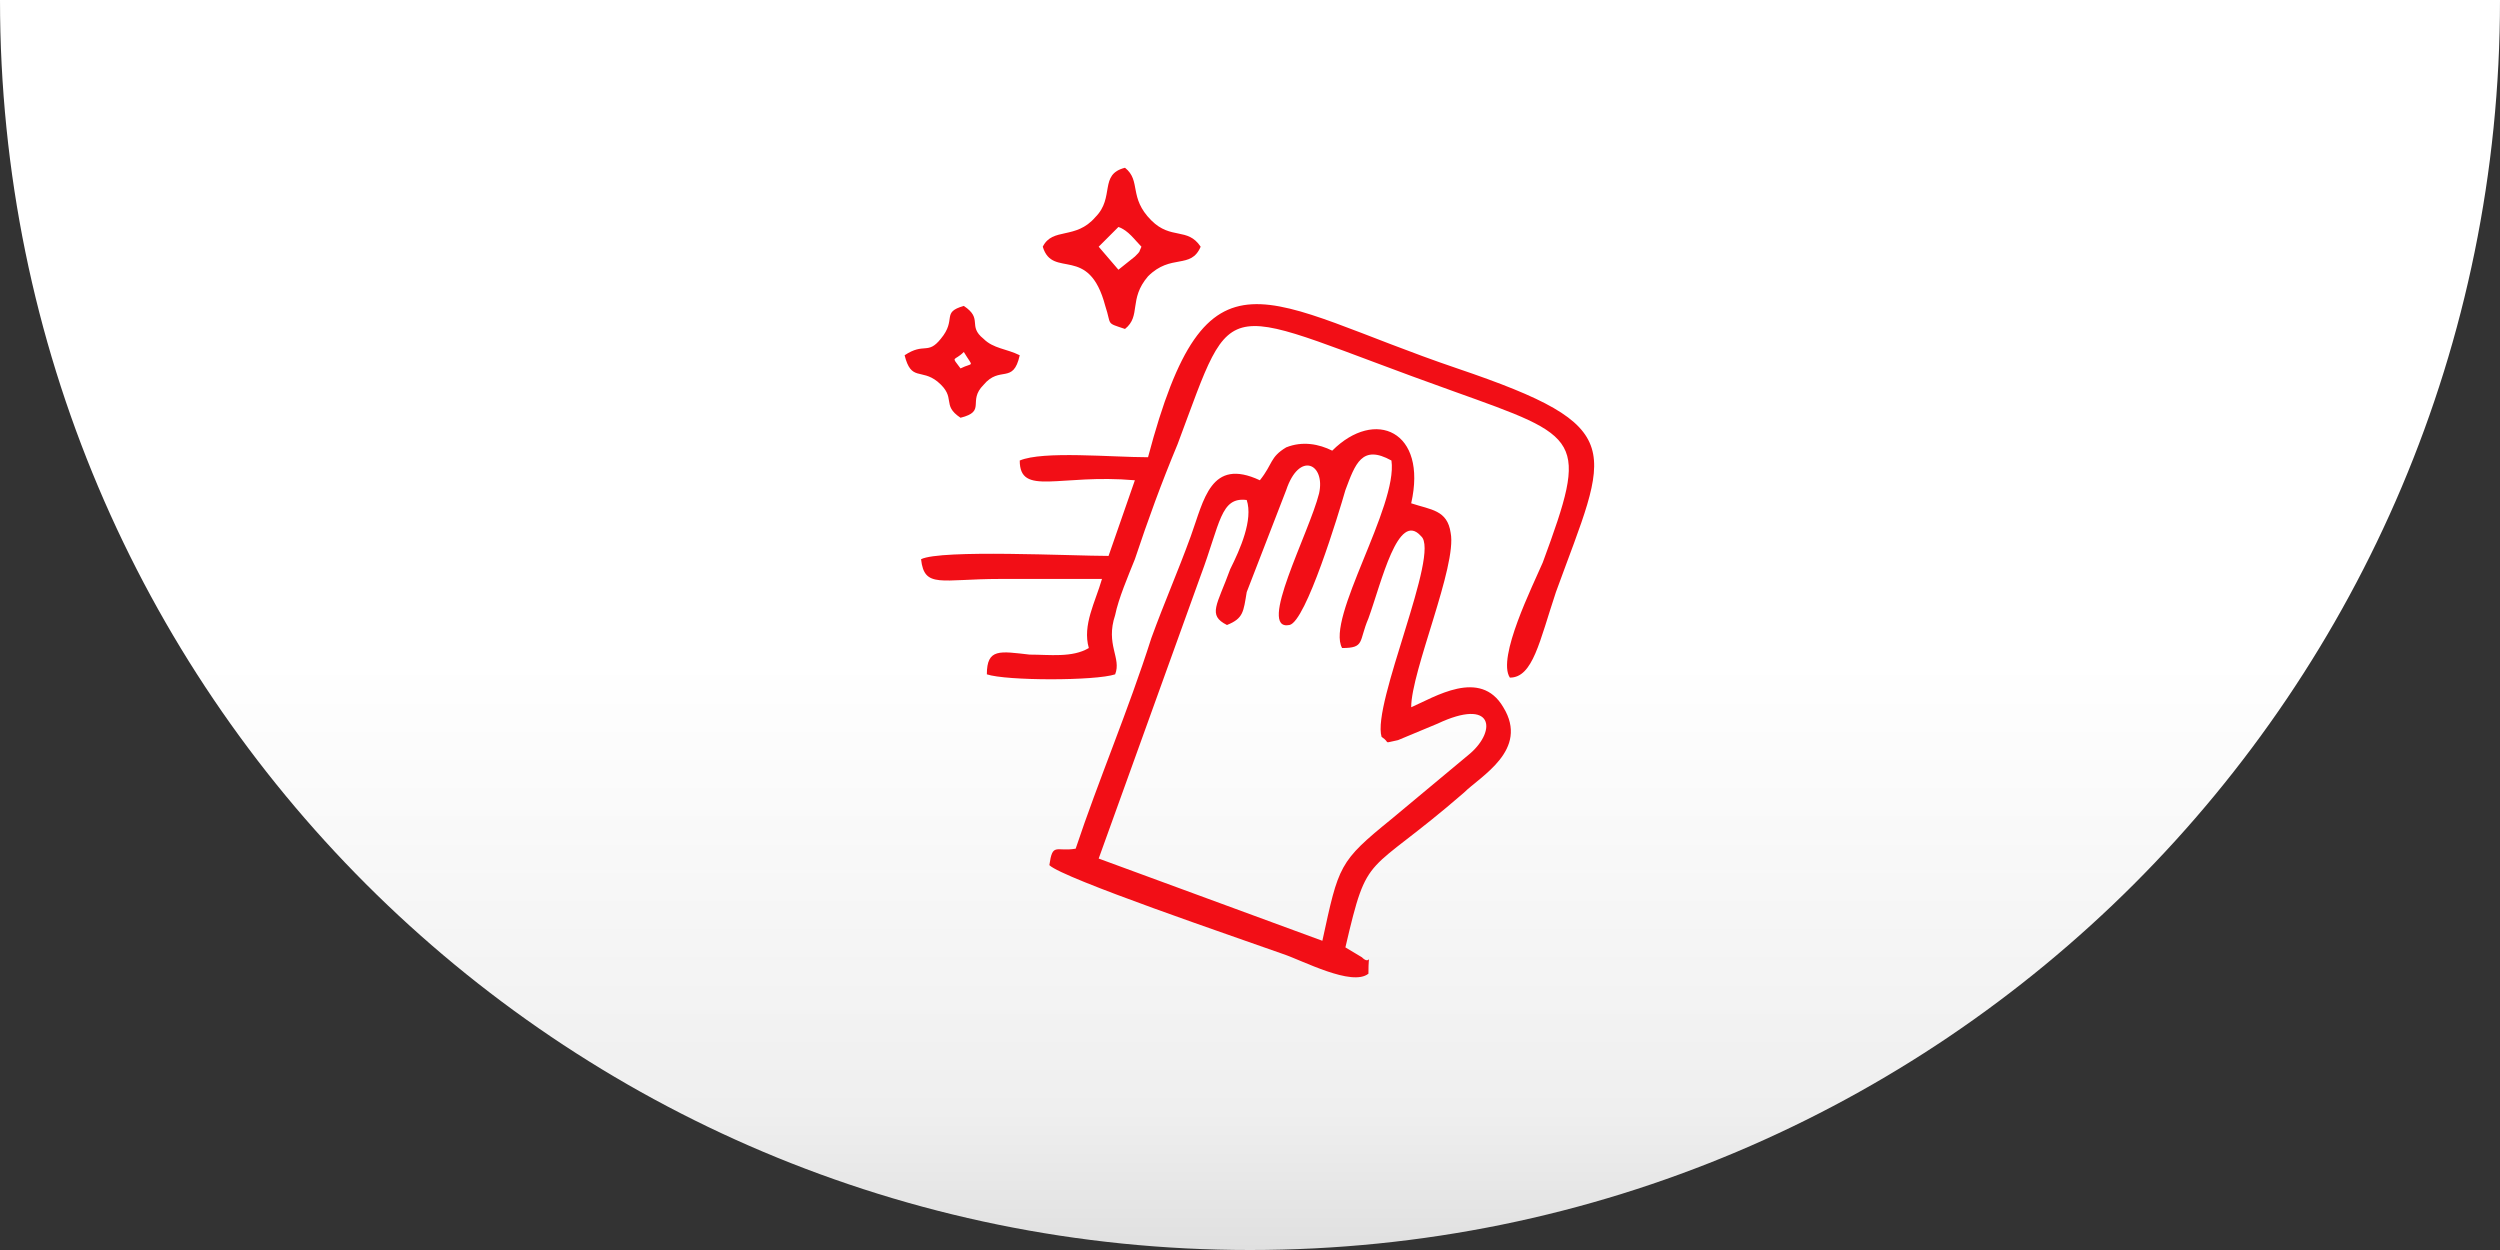 <?xml version="1.0" encoding="UTF-8"?>
<!DOCTYPE svg PUBLIC "-//W3C//DTD SVG 1.0//EN" "http://www.w3.org/TR/2001/REC-SVG-20010904/DTD/svg10.dtd">
<!-- Creator: CorelDRAW X8 -->
<svg xmlns="http://www.w3.org/2000/svg" xml:space="preserve" width="760px" height="380px" version="1.0" style="shape-rendering:geometricPrecision; text-rendering:geometricPrecision; image-rendering:optimizeQuality; fill-rule:evenodd; clip-rule:evenodd"
viewBox="0 0 760 380"
 xmlns:xlink="http://www.w3.org/1999/xlink">
 <rect x="0" y="0" width="760" height="380" fill="#333333" stroke="none"/>
 <defs>
  <style type="text/css">
   <![CDATA[
    .fil1 {fill:#F20E16}
    .fil0 {fill:url(#id0)}
   ]]>
  </style>
  <linearGradient id="id0" gradientUnits="userSpaceOnUse" x1="380.004" y1="379.999" x2="380.004" y2="0">
   <stop offset="0" style="stop-opacity:1; stop-color:#E0E0E0"/>
   <stop offset="0.11" style="stop-opacity:1; stop-color:#EFEFEF"/>
   <stop offset="0.471" style="stop-opacity:1; stop-color:white"/>
   <stop offset="1" style="stop-opacity:1; stop-color:white"/>
  </linearGradient>
 </defs>
 <g id="Capa_x0020_1">
  <g id="_2173457335136">
   <path class="fil0" d="M760 0c0,210 -170,380 -380,380 -210,0 -380,-170 -380,-380l760 0z"/>
   <path class="fil1" d="M373 190c5,-2 5,-4 6,-10l12 -31c4,-12 12,-8 10,1 -3,12 -19,42 -9,40 5,-1 15,-34 17,-41 3,-8 5,-14 14,-9 2,14 -20,48 -15,57 7,0 5,-2 8,-9 4,-11 9,-33 16,-25 6,5 -15,51 -12,61 3,2 0,2 5,1l12 -5c17,-8 18,2 10,9l-24 20c-16,13 -16,14 -21,37l-68 -25 31 -86c6,-16 6,-24 14,-23 2,6 -2,15 -5,21 -4,11 -7,14 -1,17zm-80 -83c3,5 3,3 -1,5 -3,-4 -2,-2 1,-5zm-18 1c2,8 5,4 10,8 6,5 1,7 7,11 8,-2 2,-5 7,-10 5,-6 9,0 11,-9 -4,-2 -8,-2 -11,-5 -5,-4 0,-6 -6,-10 -7,2 -2,4 -7,10 -4,5 -5,1 -11,5zm65 -39c3,1 5,4 7,6 -1,2 0,1 -2,3l-5 4 -6 -7c3,-3 3,-3 6,-6zm-23 6c3,10 14,-1 19,18 2,6 0,5 6,7 5,-4 1,-9 7,-16 7,-7 13,-2 16,-9 -4,-6 -9,-2 -15,-8 -7,-7 -3,-12 -8,-16 -8,2 -3,9 -9,15 -6,7 -13,3 -16,9zm32 64c-11,0 -32,-2 -39,1 0,11 12,4 35,6l-8 23c-11,0 -51,-2 -57,1 1,9 6,6 24,6 10,0 21,0 31,0 -2,7 -6,14 -4,21 -5,3 -12,2 -18,2 -9,-1 -13,-2 -13,6 6,2 33,2 39,0 2,-5 -3,-9 0,-18 1,-5 4,-12 6,-17 4,-12 8,-23 13,-35 18,-48 11,-42 84,-16 39,14 41,14 27,52 -3,7 -14,29 -10,35 7,0 9,-11 14,-26 16,-44 23,-50 -30,-68 -59,-20 -76,-41 -94,27zm56 -2c-4,-2 -9,-3 -14,-1 -5,3 -4,5 -8,10 -15,-7 -17,6 -21,17 -4,11 -8,20 -12,31 -7,22 -16,43 -23,64 -6,1 -7,-2 -8,5 4,4 57,22 71,27 6,2 21,10 26,6 0,-8 1,-2 -2,-5l-5 -3c7,-30 6,-21 36,-47 5,-5 20,-13 12,-26 -7,-12 -21,-3 -28,0 0,-11 14,-43 12,-53 -1,-7 -6,-7 -12,-9 5,-22 -11,-29 -24,-16z"/>
  </g>
 </g>
</svg>
